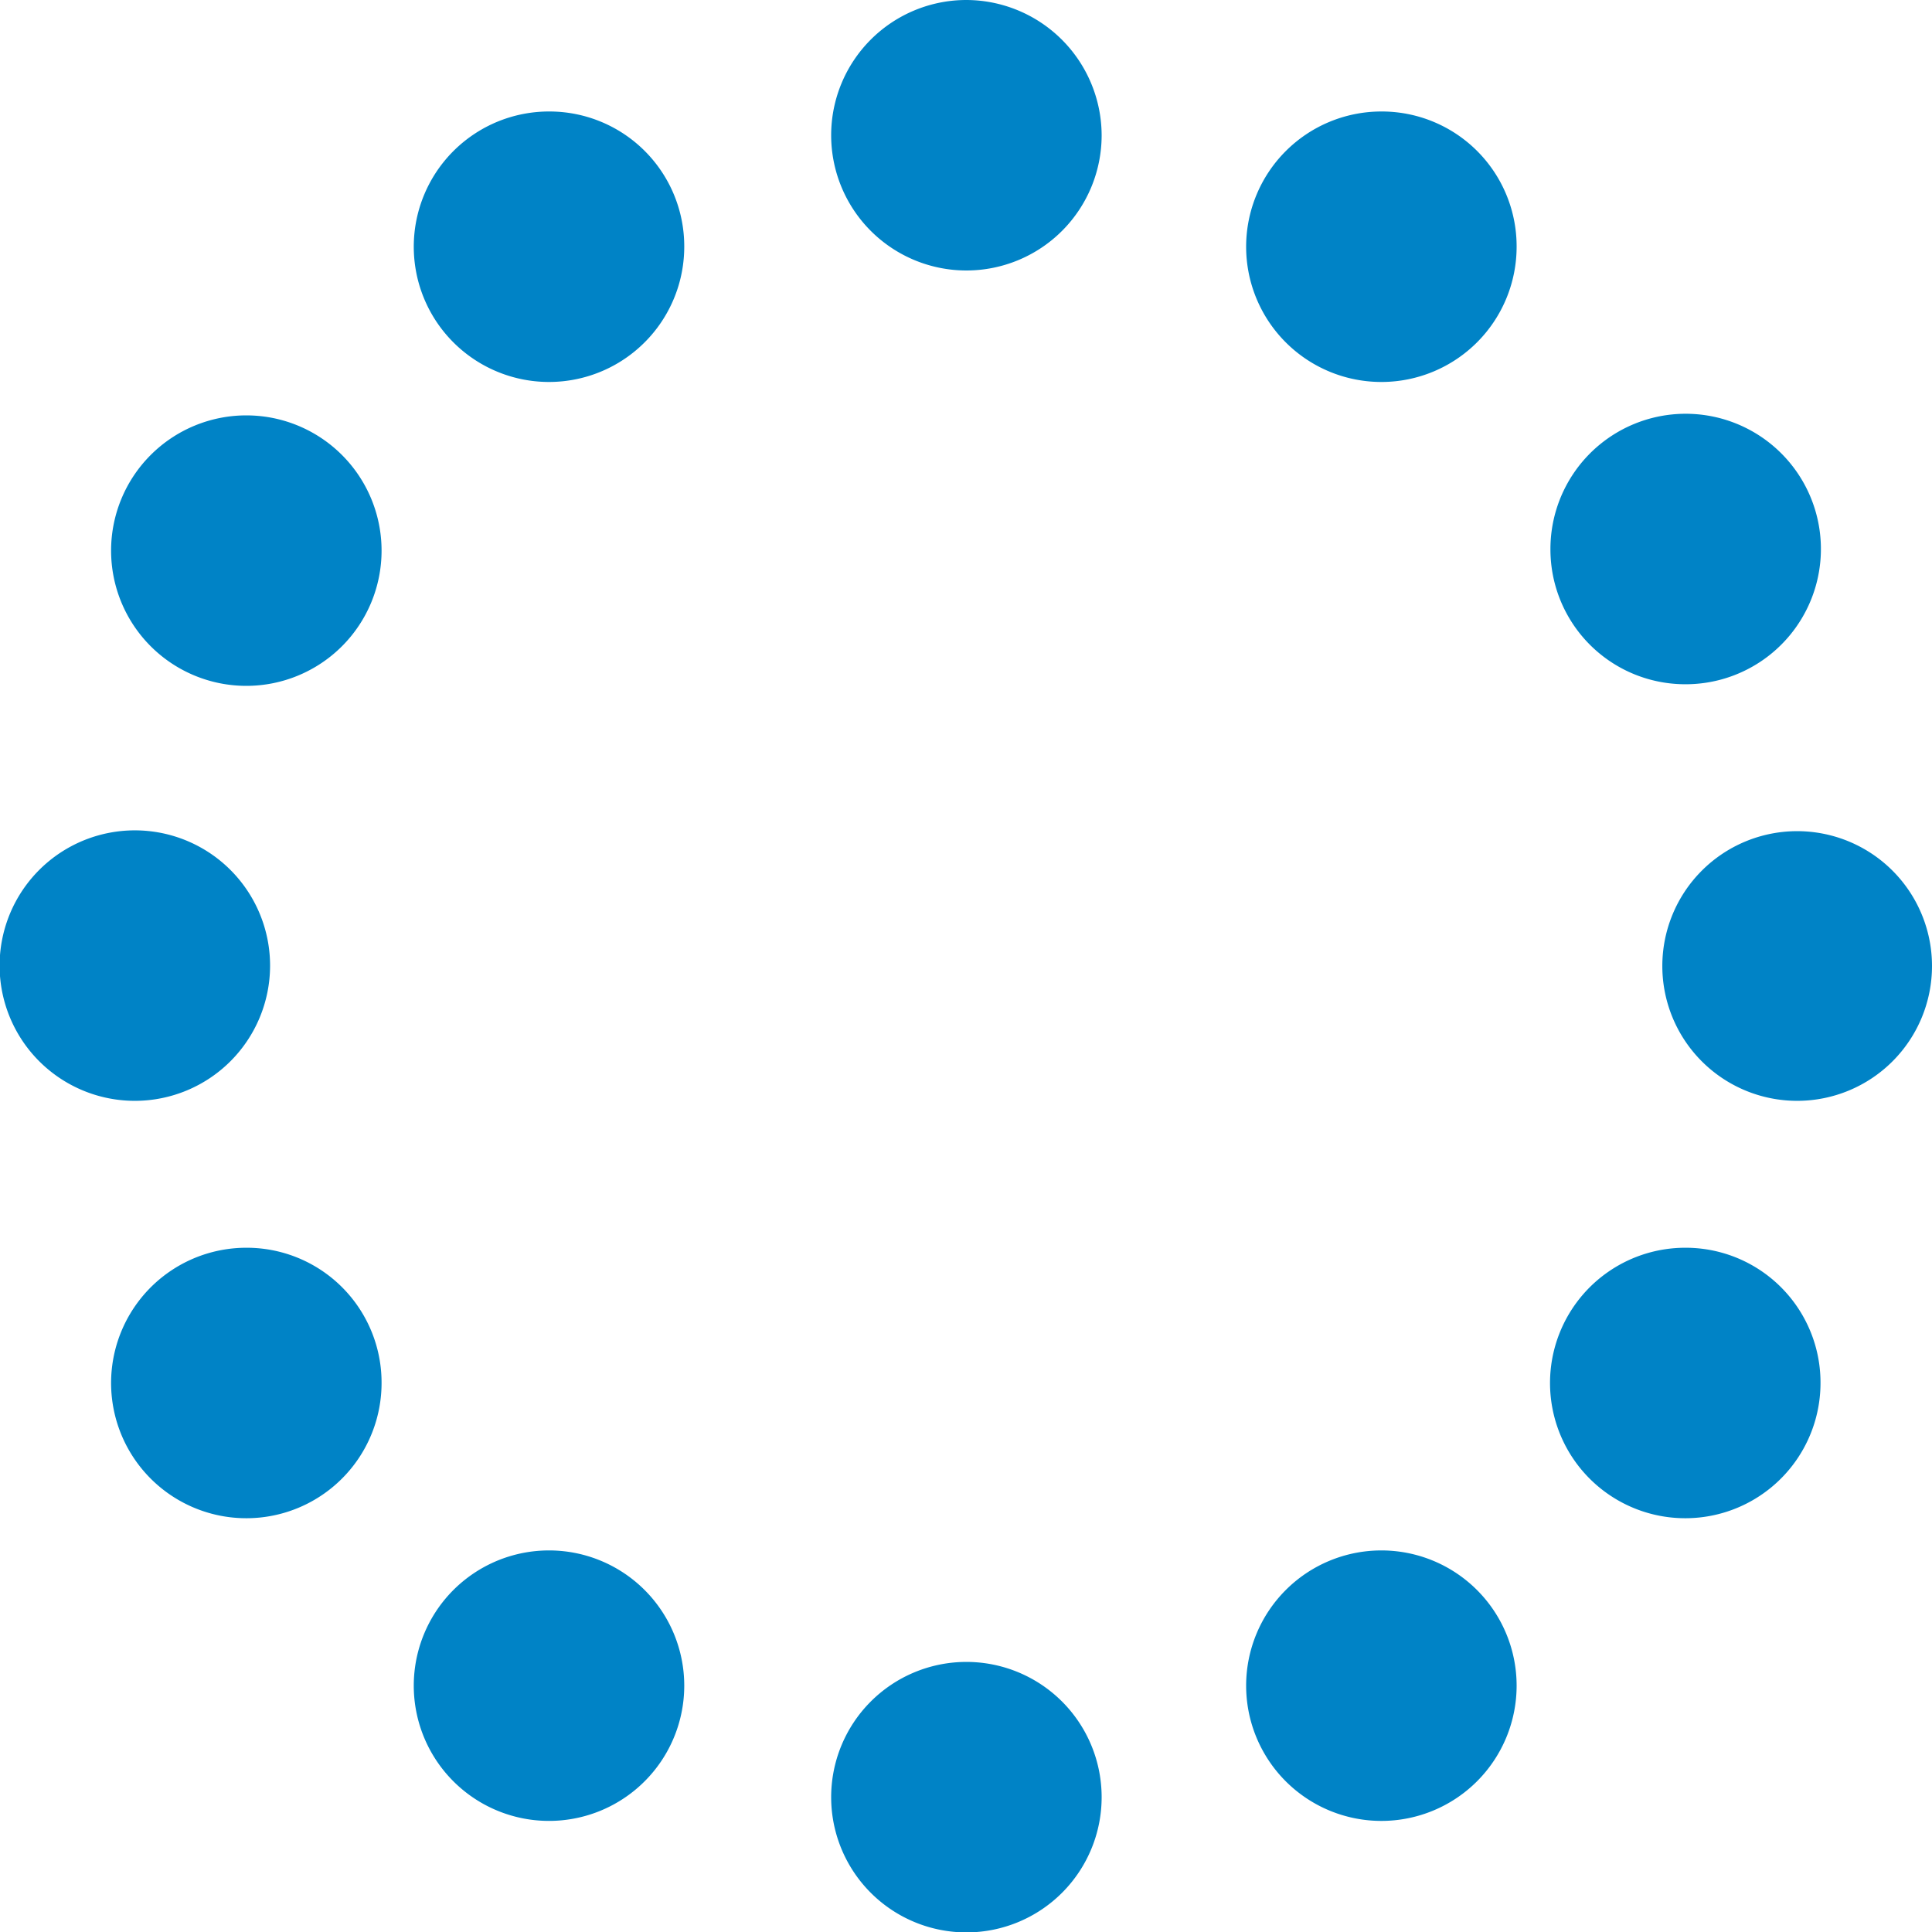 <svg xmlns="http://www.w3.org/2000/svg" version="1.1" xmlns:xlink="http://www.w3.org/1999/xlink" width="512" height="512" x="0" y="0" viewBox="0 0 48 48" style="enable-background:new 0 0 512 512" xml:space="preserve" class=""><g><path d="M24 0a3.36 3.36 0 1 0 3.37 3.36A3.37 3.37 0 0 0 24 0zM13.67 2.77A3.36 3.36 0 1 0 17 6.12a3.35 3.35 0 0 0-3.33-3.35zM6.12 10.32a3.36 3.36 0 1 0 3.36 3.36 3.36 3.36 0 0 0-3.36-3.36zM6.71 24a3.36 3.36 0 1 0-3.35 3.35A3.36 3.36 0 0 0 6.71 24zM6.12 31a3.36 3.36 0 1 0 3.36 3.35A3.35 3.35 0 0 0 6.12 31zM13.67 38.52A3.36 3.36 0 1 0 17 41.88a3.36 3.36 0 0 0-3.33-3.36zM24 41.29a3.36 3.36 0 1 0 3.37 3.35A3.36 3.36 0 0 0 24 41.29zM34.31 38.52a3.36 3.36 0 1 0 3.37 3.36 3.36 3.36 0 0 0-3.37-3.36zM41.87 31a3.36 3.36 0 1 0 3.36 3.35A3.35 3.35 0 0 0 41.87 31zM44.64 20.65A3.35 3.35 0 1 0 48 24a3.35 3.35 0 0 0-3.36-3.35zM41.88 17a3.36 3.36 0 1 0-3.36-3.35A3.35 3.35 0 0 0 41.88 17zM34.31 2.77a3.36 3.36 0 1 0 3.37 3.35 3.35 3.35 0 0 0-3.37-3.35z" fill="#0083c6" opacity="1" data-original="#000000" class=""></path></g></svg>
